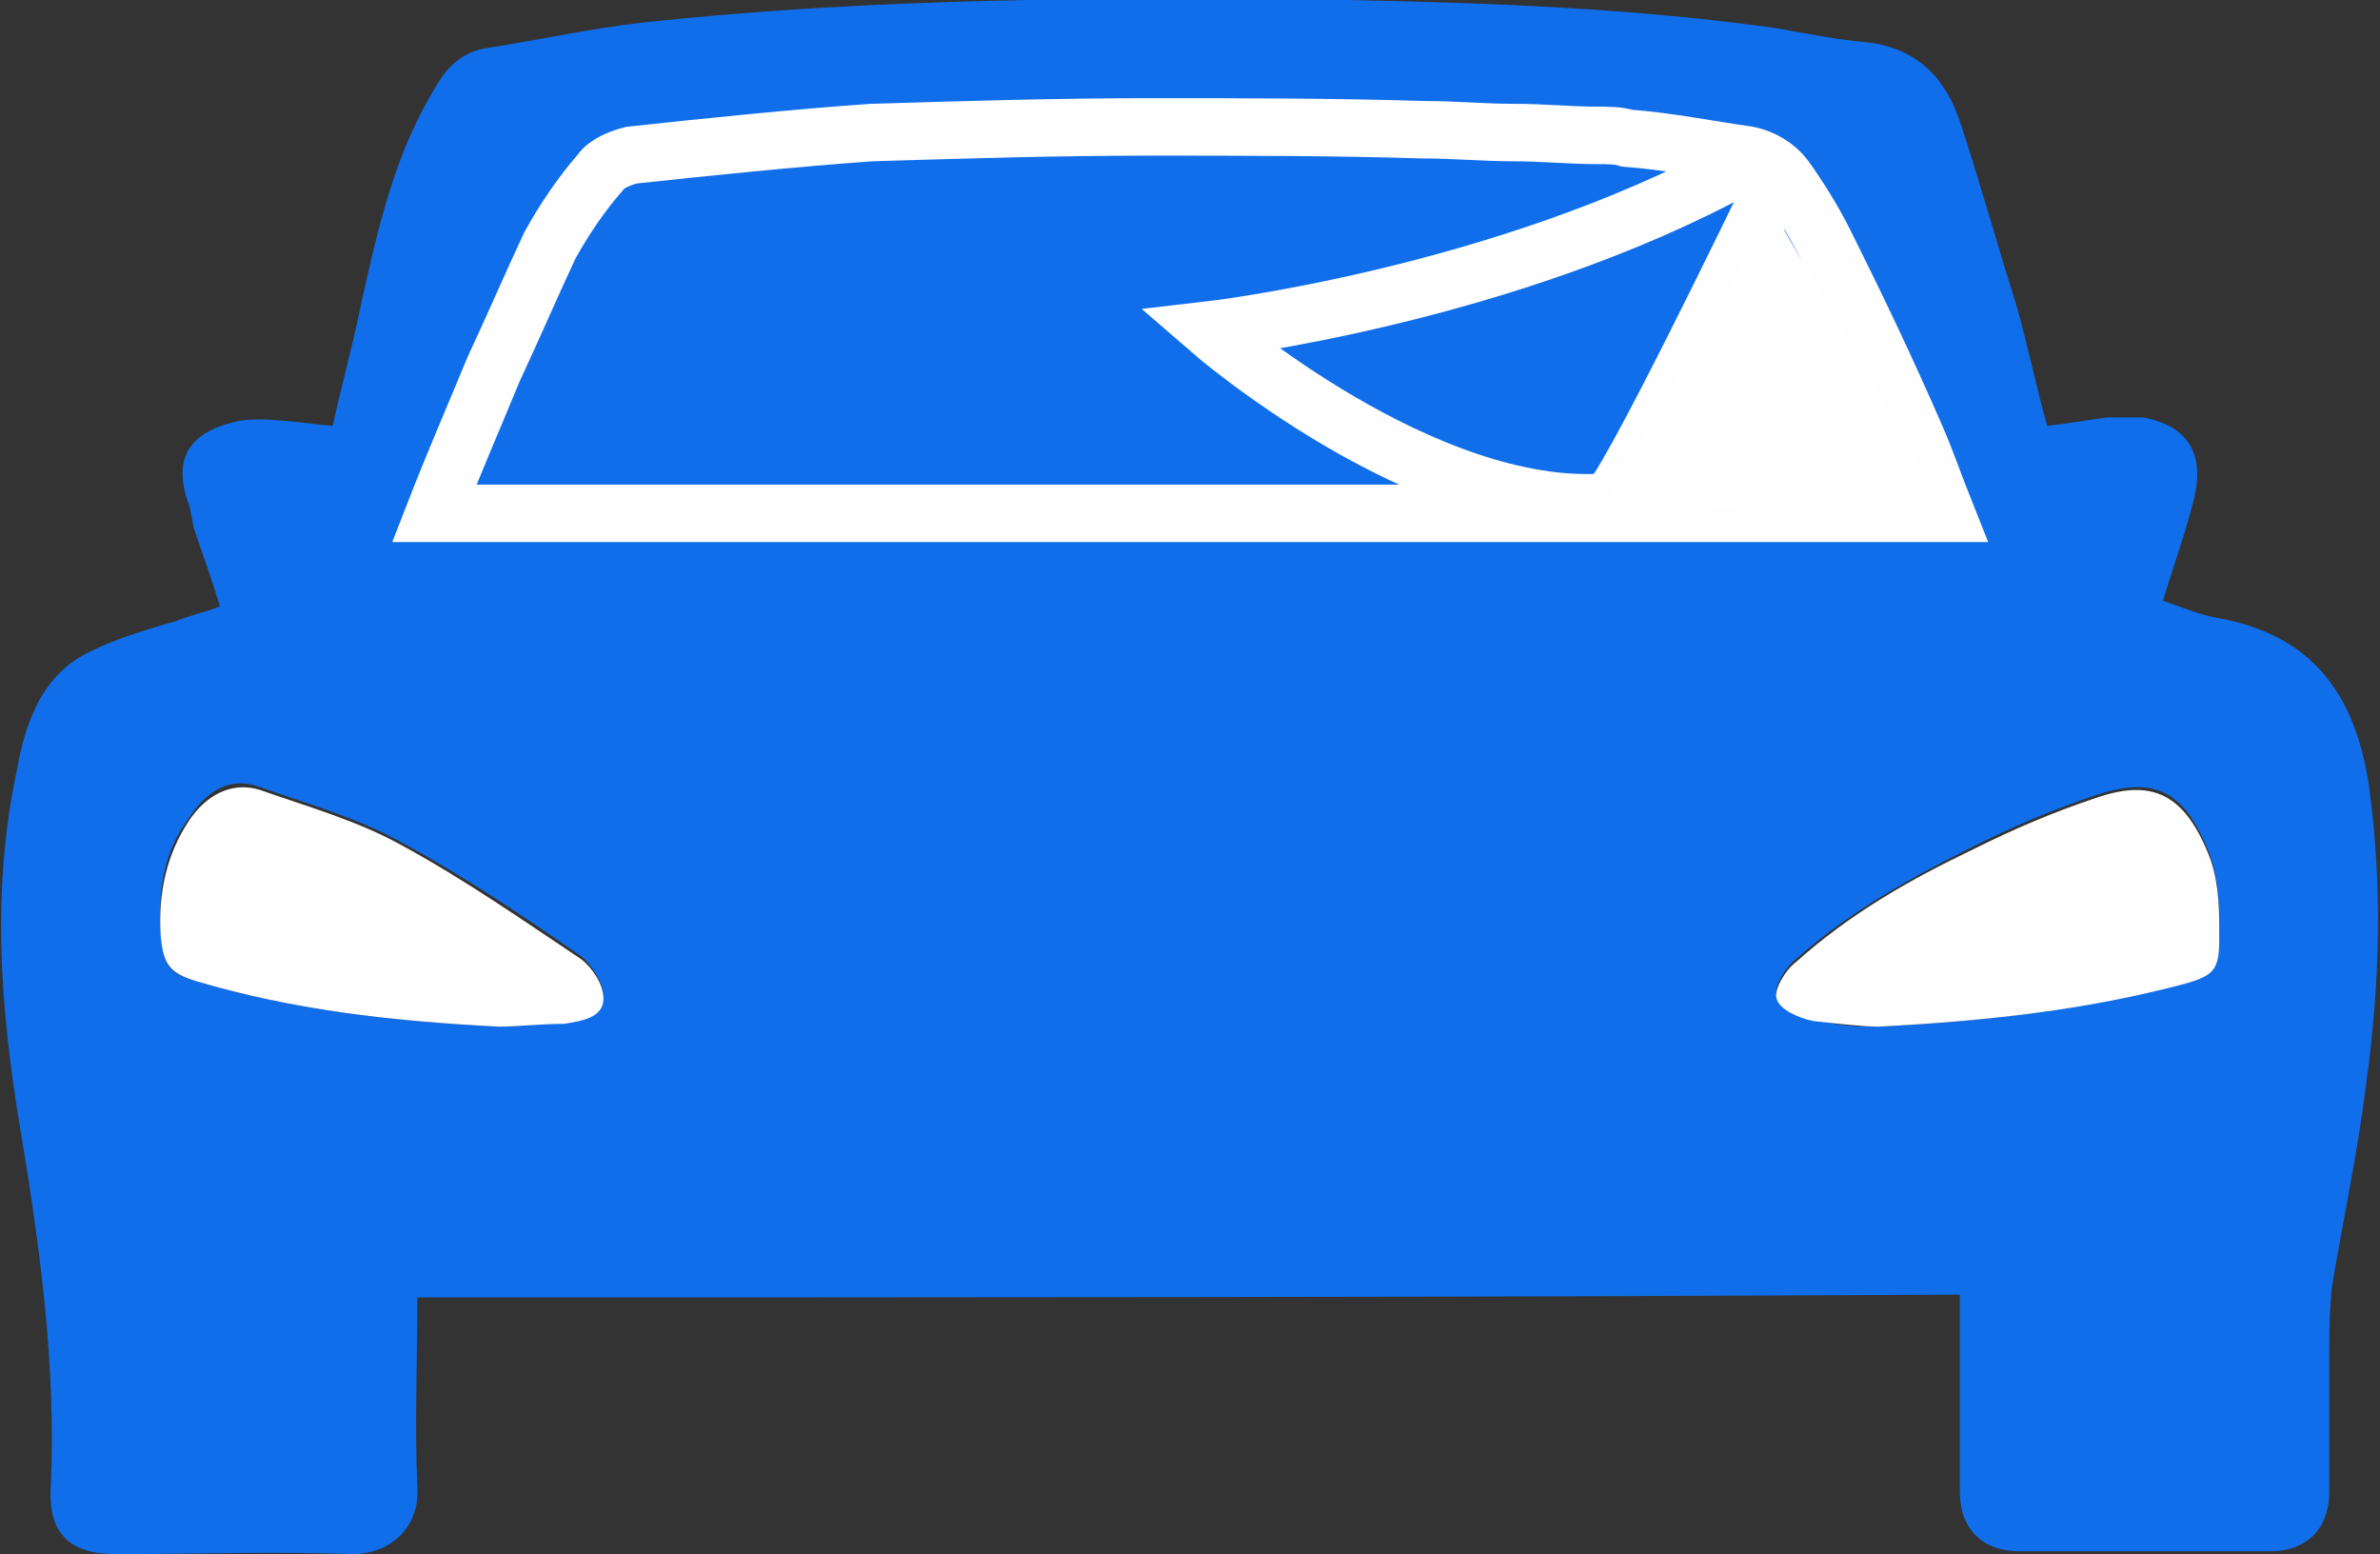 <?xml version="1.0" encoding="utf-8"?>
<!-- Generator: Adobe Illustrator 24.2.1, SVG Export Plug-In . SVG Version: 6.00 Build 0)  -->
<svg version="1.1" id="Layer_1" xmlns="http://www.w3.org/2000/svg" xmlns:xlink="http://www.w3.org/1999/xlink" x="0px" y="0px"
	 viewBox="0 0 84.4 55.1" style="enable-background:new 0 0 84.4 55.1;" xml:space="preserve">
<rect x="0" y="0" width="84.4" height="55.1" fill="#333333" stroke="none"/>
<style type="text/css">
	.st0{fill:#106EEA;}
	.st1{fill:#FEFEFE;}
	.st2{fill:none;stroke:#FEFEFE;stroke-width:2.038;stroke-miterlimit:10;}
	.st3{fill:#FFFFFF;}
</style>
<g>
	<path class="st0" d="M14.8,46c0,2.3-0.1,4.5,0,6.7c0.1,1.5-1,2.4-2.3,2.4c-2.8-0.1-5.6,0-8.4,0c-1.6,0-2.4-0.7-2.3-2.4
		c0.2-4.3-0.4-8.6-1.1-12.8c-0.7-4.2-1-8.4-0.1-12.6c0.3-1.7,0.9-3.4,2.6-4.2c1-0.5,2.1-0.8,3.1-1.1c0.5-0.2,1-0.3,1.5-0.5
		c-0.3-1-0.6-1.8-0.9-2.7c-0.1-0.3-0.1-0.6-0.2-0.9C6,16,7,15.2,8.6,14.9c1-0.1,2.1,0.1,3.2,0.2c0.3-1.4,0.7-2.8,1-4.3
		c0.6-2.7,1.2-5.4,2.7-7.8c0.4-0.7,1-1.2,1.8-1.3C19.2,1.4,21,1,22.8,0.8c8.3-0.9,16.7-0.9,25-0.8C52.9,0.1,58,0.3,63,1
		c1.1,0.2,2.1,0.4,3.2,0.5C68,1.7,69,2.8,69.5,4.3c0.7,2.1,1.3,4.3,2,6.5c0.4,1.4,0.7,2.9,1.1,4.3c0.8-0.1,1.4-0.2,2.1-0.3
		c0.4,0,0.9,0,1.3,0c1.6,0.3,2.2,1.3,1.8,2.9c-0.3,1.2-0.7,2.3-1.1,3.6c0.6,0.2,1.3,0.5,1.9,0.6c3.4,0.6,4.9,2.7,5.4,5.9
		c0.5,3.6,0.4,7.1-0.1,10.7c-0.3,2.4-0.8,4.7-1.2,7.1c-0.1,0.9-0.1,1.8-0.1,2.7c0,1.5,0,3.1,0,4.6c0,1.3-0.8,2.1-2.1,2.1
		c-3,0-5.9,0-8.9,0c-1.3,0-2.1-0.8-2.1-2.1c0-2.3,0-4.6,0-7C51.3,46,33.1,46,14.8,46z M69,18.2c-0.4-1-0.7-1.9-1.1-2.8
		c-1-2.3-2.1-4.5-3.2-6.8c-0.4-0.8-0.8-1.6-1.4-2.3C63,5.9,62.5,5.6,62,5.5C60.6,5.3,59.1,5,57.7,5c-8.9-0.5-17.9-0.6-26.8-0.2
		c-2.8,0.1-5.7,0.5-8.5,0.8c-0.4,0-0.8,0.3-1.1,0.6c-0.6,0.8-1.3,1.7-1.8,2.6c-0.7,1.4-1.4,2.9-2,4.4c-0.7,1.7-1.4,3.3-2.1,5.1
		C33.3,18.2,51.1,18.2,69,18.2z M17.7,36.4c0.5,0,1.4-0.1,2.3-0.2c0.6-0.1,1.4-0.2,1.4-0.9c0-0.4-0.4-1.1-0.8-1.4
		c-2-1.4-4.1-2.8-6.3-4c-1.6-0.9-3.4-1.4-5.1-2c-1.1-0.4-1.9,0.2-2.5,1.1c-0.9,1.2-1.1,2.6-1,4.1C5.8,34.3,6,34.5,7,34.8
		C10.4,35.8,13.8,36.2,17.7,36.4z M66.6,36.4c3.9-0.2,7.4-0.6,10.8-1.6c1-0.3,1.3-0.5,1.3-1.6c0-0.9,0-1.9-0.3-2.8
		c-0.9-2.4-2-2.9-4.1-2.2c-1.5,0.5-2.9,1.1-4.3,1.8c-2.2,1.1-4.4,2.3-6.3,4c-0.4,0.3-0.8,1-0.7,1.3c0.1,0.4,0.8,0.7,1.3,0.8
		C65.1,36.4,66,36.4,66.6,36.4z"/>
	<path class="st0" d="M69,18.2c-17.9,0-35.7,0-53.6,0c0.7-1.8,1.4-3.4,2.1-5.1c0.6-1.5,1.3-2.9,2-4.4c0.5-0.9,1.1-1.8,1.8-2.6
		c0.2-0.3,0.7-0.5,1.1-0.6c2.8-0.3,5.7-0.6,8.5-0.8C39.8,4.4,48.7,4.4,57.7,5C59.1,5,60.6,5.3,62,5.5c0.5,0.1,1,0.4,1.3,0.8
		c0.5,0.7,1,1.5,1.4,2.3c1.1,2.3,2.2,4.5,3.2,6.8C68.3,16.3,68.6,17.2,69,18.2z"/>
	<path class="st1" d="M17.7,36.4c-3.9-0.2-7.3-0.6-10.7-1.6c-1-0.3-1.2-0.6-1.3-1.6c-0.1-1.5,0.2-2.9,1-4.1c0.6-0.9,1.5-1.4,2.5-1.1
		c1.7,0.6,3.5,1.1,5.1,2c2.2,1.2,4.2,2.6,6.3,4c0.4,0.3,0.8,0.9,0.8,1.4c0,0.7-0.8,0.8-1.4,0.9C19.2,36.3,18.3,36.4,17.7,36.4z"/>
	<path class="st1" d="M66.6,36.4c-0.5,0-1.4-0.1-2.3-0.2c-0.5-0.1-1.2-0.4-1.3-0.8c-0.1-0.3,0.3-1,0.7-1.3c1.9-1.7,4-2.9,6.3-4
		c1.4-0.7,2.8-1.3,4.3-1.8c2-0.7,3.2-0.2,4.1,2.2c0.3,0.9,0.3,1.8,0.3,2.8c0,1.1-0.2,1.3-1.3,1.6C74,35.8,70.5,36.2,66.6,36.4z"/>
	<g>
		<path class="st2" d="M69,18.2H15.4c0.7-1.8,1.4-3.4,2.1-5.1c0.7-1.5,1.3-2.9,2-4.4c0.5-0.9,1.1-1.8,1.8-2.6
			c0.2-0.3,0.7-0.5,1.1-0.6c2.8-0.3,5.7-0.6,8.5-0.8c3.3-0.1,6.6-0.2,9.9-0.2c3.2,0,6.5,0,9.7,0.1c1.1,0,2.1,0.1,3.2,0.1
			c1,0,2,0.1,2.9,0.1c0.4,0,0.8,0,1.1,0.1C59.1,5,60.6,5.3,62,5.5c0.5,0.1,1,0.4,1.3,0.8c0.5,0.7,1,1.5,1.4,2.3
			c1.1,2.2,2.2,4.5,3.2,6.8C68.3,16.3,68.6,17.2,69,18.2z"/>
	</g>
</g>
<path class="st2" d="M61.7,5.9c-8.4,4.6-18.8,5.8-18.8,5.8s7.6,6.6,14.1,6.1c0.5,0,5.6-10.6,5.8-11C63.1,6.2,62.3,5.5,61.7,5.9z"/>
<polygon class="st3" points="67.3,18.2 57,17.8 62.9,7.5 69,18.2 "/>
</svg>
